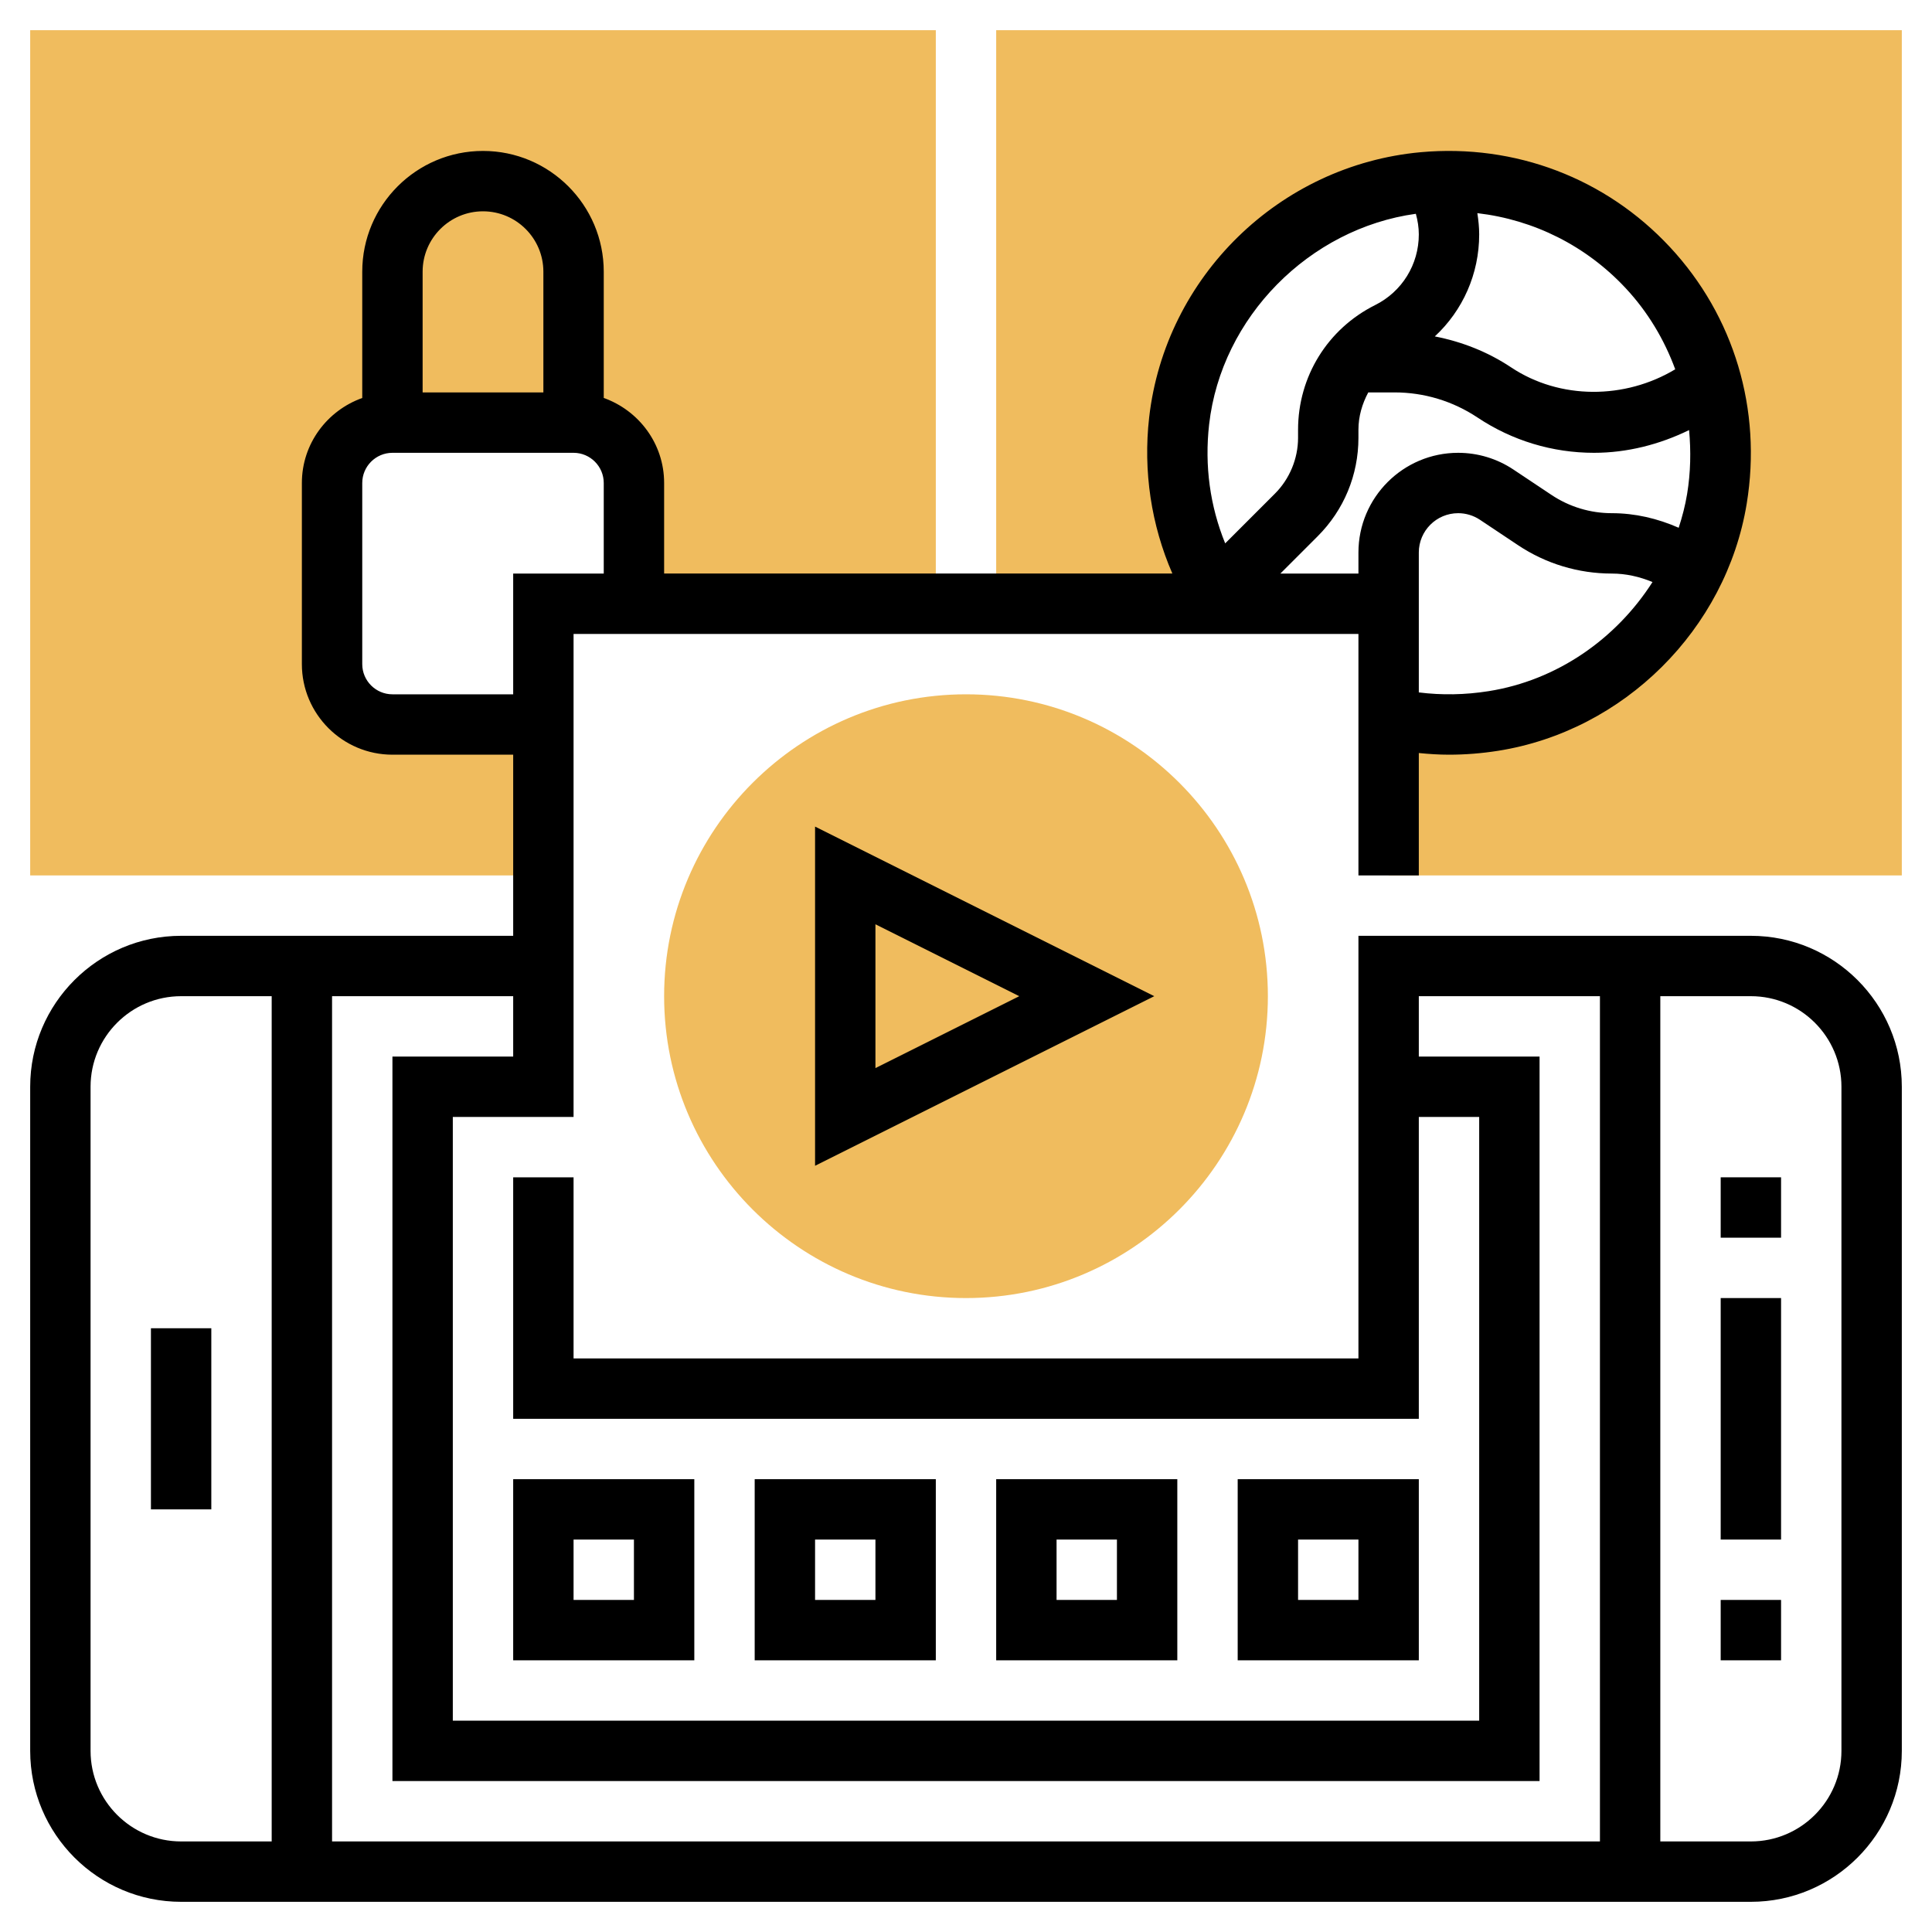 <?xml version="1.0" encoding="iso-8859-1"?>
<!-- Generator: Adobe Illustrator 22.1.0, SVG Export Plug-In . SVG Version: 6.00 Build 0)  -->
<svg xmlns="http://www.w3.org/2000/svg" xmlns:xlink="http://www.w3.org/1999/xlink" version="1.1" id="Layer_1_1_" x="0px" y="0px" viewBox="0 0 64 64" style="enable-background:new 0 0 64 64;" xml:space="preserve" width="512" height="512">
<g>
	<path style="fill:#F0BC5E;" d="M1,1v28h17v-5h-5c-1.105,0-2-0.895-2-2v-6c0-1.105,0.895-2,2-2h6c1.105,0,2,0.895,2,2v4h10V1H1z"/>
	<path style="fill:#F0BC5E;" d="M33,1v19h7.518C39.56,18.57,39,16.851,39,15c0-4.971,4.029-9,9-9s9,4.029,9,9c0,4.971-4.029,9-9,9   c-0.688,0-1.356-0.084-2-0.231V29h17V1H33z"/>
	<path style="fill:#F0BC5E;" d="M32,43c-5.514,0-10-4.486-10-10s4.486-10,10-10s10,4.486,10,10S37.514,43,32,43z"/>
	<g>
		<rect x="57" y="43" width="2" height="8"/>
		<rect x="57" y="53" width="2" height="2"/>
		<rect x="57" y="39" width="2" height="2"/>
		<rect x="5" y="44" width="2" height="6"/>
		<path d="M58,31H45v14H19v-6h-2v8h30V37h2v20H15V37h4V21h26v8h2v-4.055C47.331,24.978,47.664,25,47.999,25    c0.538,0,1.08-0.043,1.622-0.128c4.169-0.657,7.558-4.023,8.241-8.186c0.511-3.118-0.415-6.215-2.541-8.499    c-2.125-2.283-5.129-3.427-8.257-3.145c-4.682,0.428-8.465,4.124-8.997,8.789c-0.202,1.777,0.069,3.561,0.769,5.168H22v-3    c0-1.302-0.839-2.402-2-2.816V9c0-2.206-1.794-4-4-4s-4,1.794-4,4v4.184c-1.161,0.414-2,1.514-2,2.816v6c0,1.654,1.346,3,3,3h4v6    H6c-2.757,0-5,2.243-5,5v22c0,2.757,2.243,5,5,5h52c2.757,0,5-2.243,5-5V36C63,33.243,60.757,31,58,31z M42.414,19l1.233-1.233    C44.52,16.895,45,15.735,45,14.501v-0.266c0-0.445,0.125-0.862,0.326-1.236h0.871c0.981,0,1.931,0.288,2.748,0.832    C50.092,14.596,51.426,15,52.803,15c1.097,0,2.171-0.275,3.15-0.753c0.065,0.695,0.052,1.404-0.065,2.116    c-0.063,0.383-0.161,0.756-0.279,1.12C54.909,17.175,54.164,17,53.395,17c-0.714,0-1.406-0.209-2-0.605l-1.26-0.84    C49.59,15.192,48.956,15,48.303,15C46.481,15,45,16.481,45,18.303V19H42.414z M49.309,22.896c-0.777,0.123-1.55,0.136-2.309,0.041    V20v-1v-0.697C47,17.584,47.584,17,48.303,17c0.258,0,0.508,0.076,0.723,0.219l1.26,0.84C51.208,18.674,52.284,19,53.395,19    c0.465,0,0.918,0.103,1.346,0.281C53.538,21.164,51.578,22.539,49.309,22.896z M55.494,12.233    c-1.656,0.997-3.817,1.017-5.439-0.065c-0.77-0.513-1.629-0.849-2.525-1.024C48.456,10.286,49,9.075,49,7.764    c0-0.236-0.025-0.47-0.061-0.703c1.872,0.218,3.606,1.081,4.918,2.49C54.59,10.338,55.133,11.252,55.494,12.233z M40.054,14.058    c0.404-3.552,3.319-6.489,6.848-6.976C46.964,7.308,47,7.536,47,7.764c0,0.998-0.555,1.896-1.447,2.342    C43.978,10.893,43,12.476,43,14.236v0.266c0,0.689-0.279,1.364-0.767,1.851L40.586,18C40.085,16.769,39.898,15.432,40.054,14.058z     M16,7c1.103,0,2,0.897,2,2v4h-4V9C14,7.897,14.897,7,16,7z M13,23c-0.551,0-1-0.449-1-1v-6c0-0.551,0.449-1,1-1h6    c0.551,0,1,0.449,1,1v3h-3v4H13z M17,35h-4v24h38V35h-4v-2h6v28H11V33h6V35z M3,58V36c0-1.654,1.346-3,3-3h3v28H6    C4.346,61,3,59.654,3,58z M61,58c0,1.654-1.346,3-3,3h-3V33h3c1.654,0,3,1.346,3,3V58z"/>
		<path d="M38.236,33L27,27.382v11.236L38.236,33z M29,30.618L33.764,33L29,35.382V30.618z"/>
		<path d="M23,49h-6v6h6V49z M21,53h-2v-2h2V53z"/>
		<path d="M25,49v6h6v-6H25z M29,53h-2v-2h2V53z"/>
		<path d="M33,49v6h6v-6H33z M37,53h-2v-2h2V53z"/>
		<path d="M41,49v6h6v-6H41z M45,53h-2v-2h2V53z"/>
	</g>
</g>
</svg>
